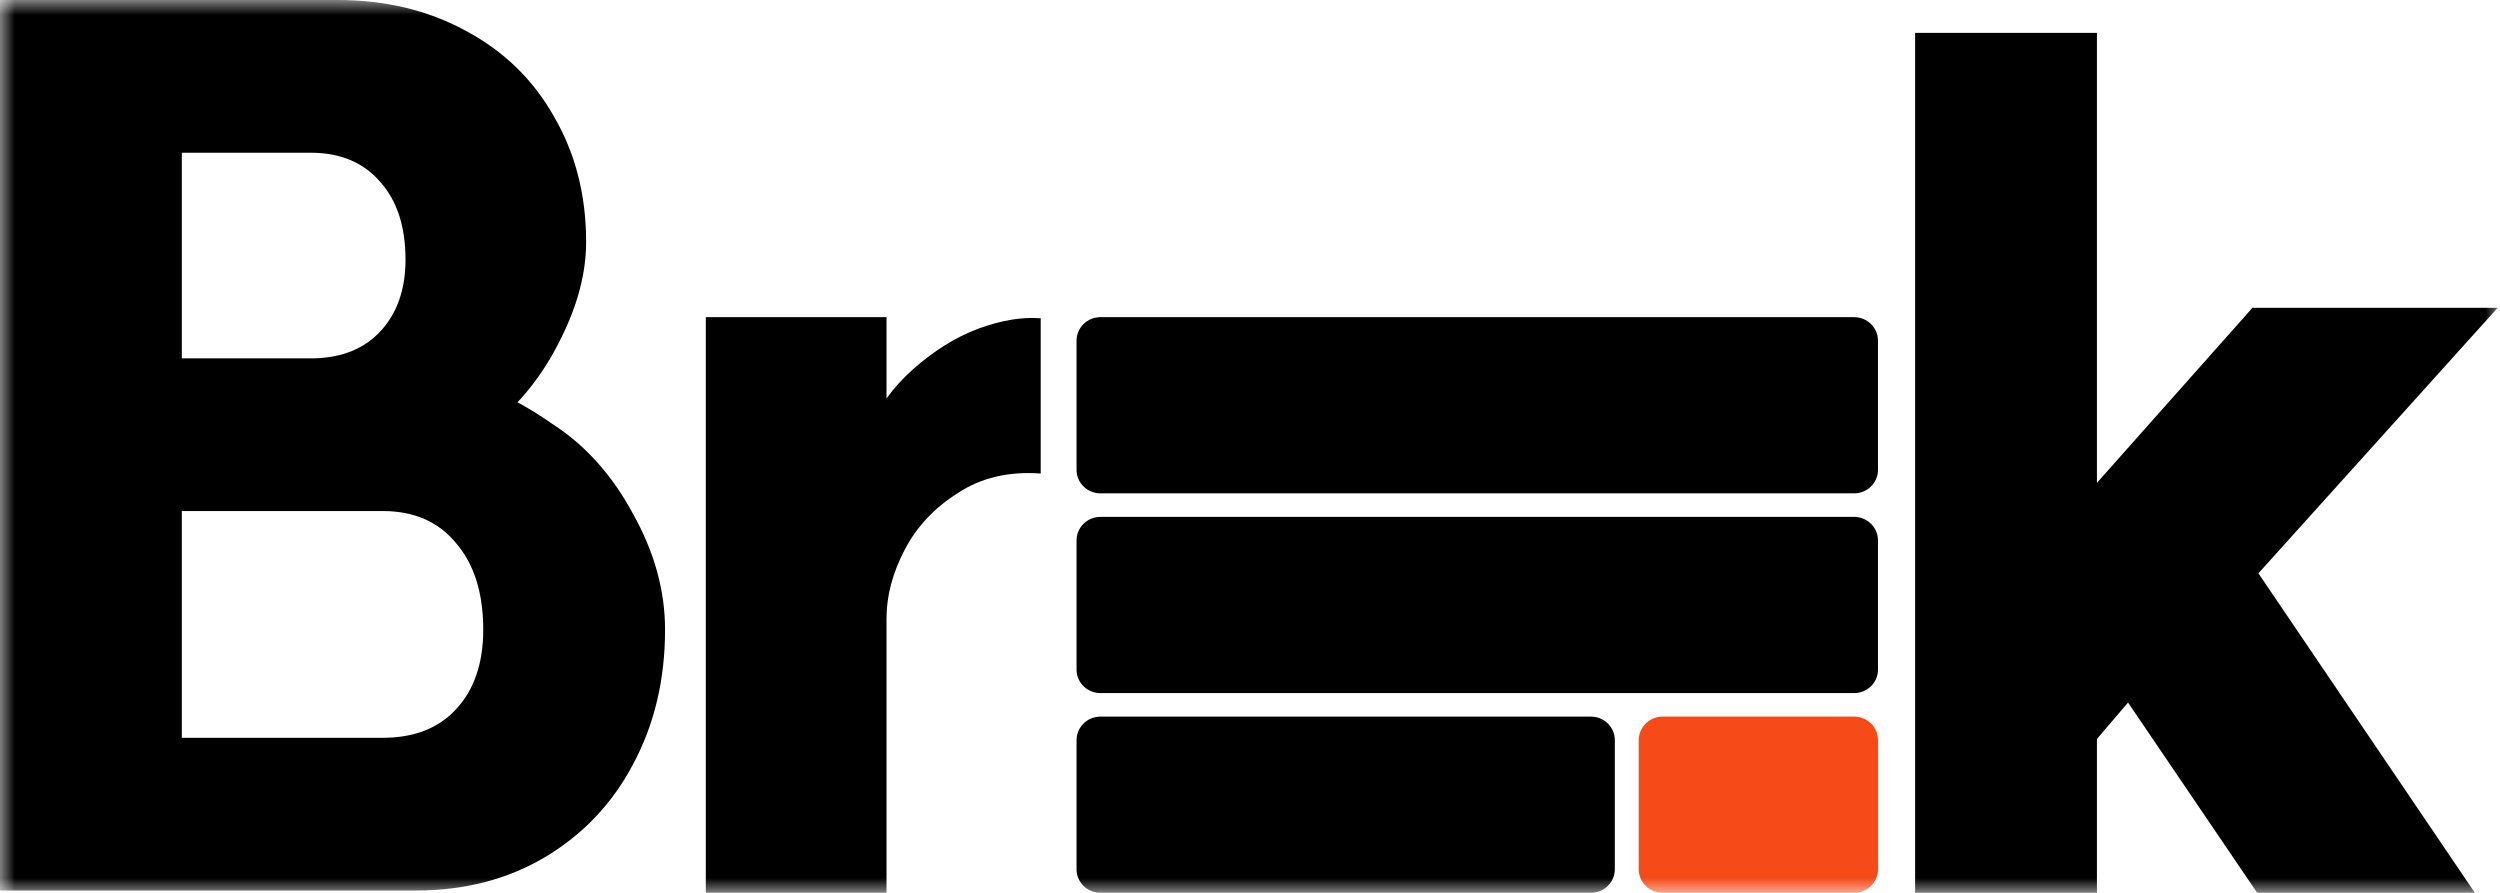 <svg xmlns="http://www.w3.org/2000/svg" width="84" height="30" viewBox="0 0 84 30" fill="none">
  <g clip-path="url(#clip0_714_29775)">
    <mask id="mask0_714_29775" style="mask-type:luminance" maskUnits="userSpaceOnUse" x="0" y="0" width="84" height="30">
      <path d="M84 0H0V30H84V0Z" fill="white"/>
    </mask>
    <g mask="url(#mask0_714_29775)">
      <path d="M53.454 24.078H36.976C36.532 24.078 36.172 24.432 36.172 24.868V29.21C36.172 29.646 36.532 29.999 36.976 29.999H53.454C53.898 29.999 54.258 29.646 54.258 29.21V24.868C54.258 24.432 53.898 24.078 53.454 24.078Z" fill="black"/>
      <path d="M62.296 17.367H36.976C36.532 17.367 36.172 17.721 36.172 18.157V22.499C36.172 22.935 36.532 23.288 36.976 23.288H62.296C62.74 23.288 63.1 22.935 63.1 22.499V18.157C63.1 17.721 62.74 17.367 62.296 17.367Z" fill="black"/>
      <path d="M62.297 24.078H55.866C55.422 24.078 55.062 24.432 55.062 24.868V29.21C55.062 29.646 55.422 29.999 55.866 29.999H62.297C62.741 29.999 63.101 29.646 63.101 29.21V24.868C63.101 24.432 62.741 24.078 62.297 24.078Z" fill="#F64A19"/>
      <path d="M62.296 10.656H36.976C36.532 10.656 36.172 11.01 36.172 11.446V15.788C36.172 16.224 36.532 16.577 36.976 16.577H62.296C62.74 16.577 63.1 16.224 63.1 15.788V11.446C63.1 11.01 62.74 10.656 62.296 10.656Z" fill="black"/>
      <path d="M70.457 16.224L75.682 10.342H83.921L75.883 19.263L83.157 30H75.842L71.502 23.605L70.457 24.829V30H64.348V1.105H70.457V16.224Z" fill="black"/>
      <path d="M29.099 14.587C29.477 13.731 30.003 13.004 30.677 12.408C31.379 11.785 32.108 11.331 32.864 11.045C33.646 10.76 34.348 10.643 34.968 10.695V15.91C33.889 15.832 32.958 16.053 32.175 16.572C31.393 17.065 30.799 17.7 30.394 18.479C29.989 19.257 29.787 20.022 29.787 20.775V29.998H23.715V10.656H29.787V14.781L29.099 14.587Z" fill="black"/>
      <path d="M0 0H6.109V12.04H12.54C13.531 12.04 14.563 12.263 15.634 12.71C16.733 13.132 17.711 13.645 18.568 14.25C19.667 14.96 20.565 15.96 21.261 17.25C21.985 18.54 22.346 19.842 22.346 21.158C22.346 22.842 21.985 24.355 21.261 25.697C20.565 27.013 19.573 28.053 18.287 28.816C17.028 29.553 15.594 29.921 13.987 29.921H0V0ZM12.861 24.79C13.906 24.79 14.723 24.474 15.313 23.842C15.929 23.184 16.237 22.29 16.237 21.158C16.237 19.921 15.929 18.947 15.313 18.237C14.723 17.526 13.906 17.171 12.861 17.171H6.109V24.79H12.861ZM10.57 12.04C11.508 12.013 12.245 11.71 12.781 11.132C13.344 10.526 13.625 9.724 13.625 8.724C13.625 7.618 13.344 6.75 12.781 6.118C12.218 5.461 11.441 5.132 10.45 5.132H0V0H11.334C12.942 0 14.375 0.342 15.634 1.026C16.921 1.711 17.912 2.671 18.609 3.908C19.332 5.145 19.694 6.553 19.694 8.132C19.694 9.184 19.399 10.29 18.81 11.447C18.247 12.579 17.51 13.513 16.599 14.25L10.57 12.04Z" fill="black"/>
    </g>
  </g>
  <defs>
    <clipPath id="clip0_714_29775">
      <rect width="84" height="30" fill="white"/>
    </clipPath>
  </defs>
</svg>